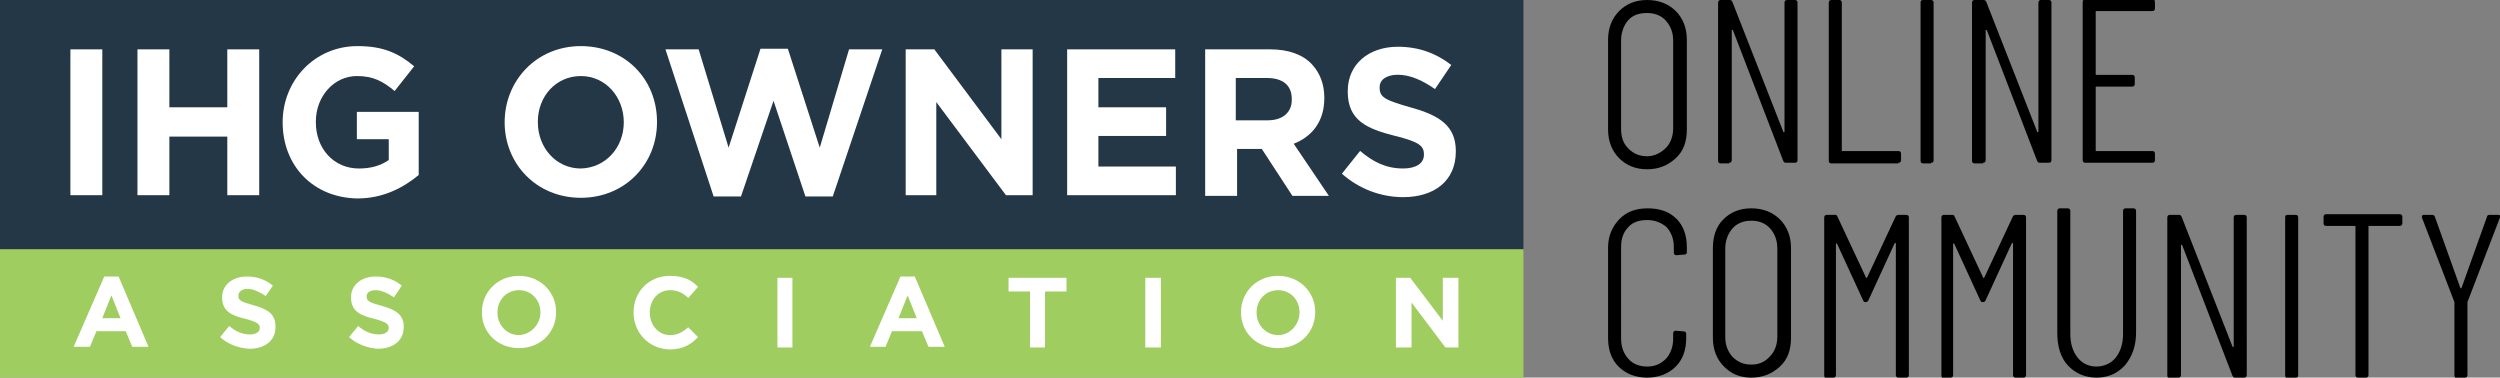 <?xml version="1.0" encoding="utf-8"?>
<!-- Generator: Adobe Illustrator 24.3.0, SVG Export Plug-In . SVG Version: 6.00 Build 0)  -->
<svg version="1.1" id="Layer_1" xmlns="http://www.w3.org/2000/svg" xmlns:xlink="http://www.w3.org/1999/xlink" x="0px" y="0px"
	 viewBox="0 0 384 58" style="enable-background:new 0 0 384 58;" xml:space="preserve">
<rect x="0" y="0" width="384" height="58" fill="#808080" stroke="none"/>
<style type="text/css">
	.st0{fill:#243746;}
	.st1{fill:#FFFFFF;}
	.st2{fill:#A0CD5F;}
</style>
<g id="logo" transform="translate(-0, 0)">
	<rect id="Rectangle" class="st0" width="234" height="38.3"/>
	<g id="Group" transform="translate(10.814, 6.881)">
		<polygon id="Path" class="st1" points="0,0.7 4.9,0.7 4.9,23.1 0,23.1 		"/>
		<path id="Path_1_" class="st1" d="M10.3,0.7h4.9v8.9h8.9V0.7H29v22.4h-4.9v-9h-8.9v9h-4.9V0.7z"/>
		<path id="Path_2_" class="st1" d="M32.6,11.9L32.6,11.9c0-6.4,4.9-11.7,11.5-11.7c4,0,6.3,1.1,8.7,3.1l-3,3.8
			C48,5.6,46.5,4.8,44,4.8c-3.5,0-6.3,3.1-6.3,7v0.1c0,4.1,2.8,7.1,6.6,7.1c1.8,0,3.3-0.4,4.6-1.3v-3.2H44v-4.2h9.5v9.7
			c-2.3,1.9-5.4,3.6-9.4,3.6C37.3,23.5,32.6,18.6,32.6,11.9z"/>
		<path id="Shape" class="st1" d="M66.7,11.9L66.7,11.9c0-6.4,4.9-11.7,11.7-11.7c6.8,0,11.7,5.1,11.7,11.6v0.1
			c0,6.4-4.9,11.6-11.7,11.6S66.7,18.3,66.7,11.9z M85,11.9L85,11.9c0-3.9-2.8-7.1-6.6-7.1s-6.6,3.1-6.6,7v0.1
			c0,3.9,2.8,7.1,6.6,7.1C82.2,18.9,85,15.8,85,11.9z"/>
		<polygon id="Path_3_" class="st1" points="91.4,0.7 96.5,0.7 101.1,15.8 106,0.6 110.2,0.6 115.1,15.8 119.6,0.7 124.7,0.7 
			117.1,23.3 112.9,23.3 108,8.6 103,23.3 98.8,23.3 		"/>
		<polygon id="Path_4_" class="st1" points="128.3,0.7 132.7,0.7 143,14.5 143,0.7 147.8,0.7 147.8,23.1 143.7,23.1 133,8.8 
			133,23.1 128.3,23.1 		"/>
		<polygon id="Path_5_" class="st1" points="153.1,0.7 169.7,0.7 169.7,5.1 157.9,5.1 157.9,9.6 168.3,9.6 168.3,14 157.9,14 
			157.9,18.7 169.8,18.7 169.8,23.1 153.1,23.1 		"/>
		<path id="Shape_1_" class="st1" d="M174.2,0.7h10.1c2.8,0,5,0.8,6.4,2.3c1.2,1.3,1.9,3,1.9,5.1v0.1c0,3.6-1.9,5.9-4.7,7l5.4,8
			h-5.6l-4.7-7.2h-0.1h-3.7v7.2h-4.9V0.7H174.2z M183.9,11.6c2.4,0,3.7-1.3,3.7-3.1V8.3c0-2.1-1.4-3.2-3.8-3.2H179v6.5L183.9,11.6
			L183.9,11.6z"/>
		<path id="Path_6_" class="st1" d="M195.3,19.8l2.8-3.5c2,1.7,4,2.7,6.6,2.7c2,0,3.2-0.8,3.2-2.1v-0.1c0-1.3-0.8-1.9-4.4-2.8
			c-4.4-1.1-7.3-2.4-7.3-6.8V7.1c0-4.1,3.2-6.8,7.7-6.8c3.2,0,5.9,1,8.2,2.8l-2.5,3.7c-2-1.4-3.9-2.2-5.7-2.2
			c-1.8,0-2.8,0.8-2.8,1.9v0.1c0,1.5,0.9,1.9,4.7,3c4.4,1.2,7,2.8,7,6.7v0.1c0,4.5-3.3,7-8.1,7C201.4,23.4,198,22.2,195.3,19.8z"/>
	</g>
	<rect id="Rectangle_1_" y="38.3" class="st2" width="234" height="19.7"/>
	<g id="Group_1_" transform="translate(10.814, 42.271)">
		<path id="Shape_2_" class="st1" d="M5.2,0.2h2.2L12,11H9.5l-1-2.4H4L3,11H0.5L5.2,0.2z M7.7,6.6L6.3,3.1L4.9,6.6H7.7z"/>
		<path id="Path_7_" class="st1" d="M23,9.5l1.4-1.7c0.9,0.8,2,1.3,3.2,1.3c0.9,0,1.5-0.4,1.5-1V8.1c0-0.6-0.4-0.9-2.2-1.4
			c-2.2-0.5-3.6-1.2-3.6-3.3V3.4c0-1.9,1.6-3.2,3.8-3.2c1.6,0,2.9,0.5,4,1.4L30,3.2c-0.9-0.6-1.9-1.1-2.8-1.1s-1.4,0.5-1.4,1v0.1
			c0,0.7,0.5,0.9,2.3,1.4c2.2,0.6,3.4,1.4,3.4,3.2V8c0,2.1-1.7,3.3-4,3.3C25.9,11.2,24.3,10.7,23,9.5z"/>
		<path id="Path_8_" class="st1" d="M42.8,9.5l1.4-1.7c0.9,0.8,2,1.3,3.2,1.3c0.9,0,1.5-0.4,1.5-1V8.1c0-0.6-0.4-0.9-2.2-1.4
			c-2.2-0.5-3.6-1.2-3.6-3.3V3.4c0-1.9,1.6-3.2,3.8-3.2c1.6,0,2.9,0.5,4,1.4l-1.2,1.8c-0.9-0.6-1.9-1.1-2.8-1.1
			c-0.9,0-1.4,0.4-1.4,0.9v0.1c0,0.7,0.5,0.9,2.3,1.4c2.2,0.6,3.4,1.4,3.4,3.2v0.1c0,2.1-1.7,3.3-4,3.3
			C45.8,11.2,44.1,10.7,42.8,9.5z"/>
		<path id="Shape_3_" class="st1" d="M63.2,5.7L63.2,5.7c0-3.1,2.4-5.6,5.7-5.6c3.3,0,5.7,2.5,5.7,5.5v0.1c0,3.1-2.4,5.5-5.7,5.5
			S63.2,8.8,63.2,5.7z M72.2,5.7L72.2,5.7c0-1.9-1.4-3.4-3.3-3.4c-1.9,0-3.3,1.5-3.3,3.4v0.1c0,1.8,1.4,3.4,3.3,3.4
			C70.8,9.1,72.2,7.5,72.2,5.7z"/>
		<path id="Path_9_" class="st1" d="M86.5,5.7L86.5,5.7c0-3.1,2.3-5.6,5.6-5.6c2,0,3.3,0.6,4.3,1.7l-1.5,1.7
			c-0.8-0.8-1.7-1.2-2.8-1.2c-1.8,0-3.1,1.5-3.1,3.4v0.1c0,1.8,1.3,3.4,3.1,3.4c1.2,0,2-0.5,2.8-1.2l1.5,1.5
			c-1.1,1.2-2.4,1.9-4.4,1.9C88.8,11.3,86.5,8.8,86.5,5.7z"/>
		<polygon id="Path_10_" class="st1" points="108.6,0.4 110.9,0.4 110.9,11.1 108.6,11.1 		"/>
		<path id="Shape_4_" class="st1" d="M127.5,0.2h2.2l4.6,10.8h-2.5l-1-2.4h-4.6l-1,2.4h-2.4L127.5,0.2z M130,6.6l-1.4-3.5l-1.4,3.5
			H130z"/>
		<polygon id="Path_11_" class="st1" points="147.3,2.5 144.1,2.5 144.1,0.4 153,0.4 153,2.5 149.7,2.5 149.7,11.1 147.4,11.1 
			147.4,2.5 		"/>
		<polygon id="Path_12_" class="st1" points="165.1,0.4 167.5,0.4 167.5,11.1 165.1,11.1 		"/>
		<path id="Shape_5_" class="st1" d="M179.8,5.7L179.8,5.7c0-3.1,2.4-5.6,5.7-5.6s5.7,2.5,5.7,5.5v0.1c0,3.1-2.4,5.5-5.7,5.5
			S179.8,8.8,179.8,5.7z M188.8,5.7L188.8,5.7c0-1.9-1.4-3.4-3.3-3.4s-3.3,1.5-3.3,3.4v0.1c0,1.8,1.4,3.4,3.3,3.4
			S188.8,7.5,188.8,5.7z"/>
		<polygon id="Path_13_" class="st1" points="203.6,0.4 205.8,0.4 210.8,7 210.8,0.4 213.2,0.4 213.2,11.1 211.2,11.1 206,4.2 
			206,11.1 203.6,11.1 		"/>
	</g>
</g>
<path id="ONLINECOMMUNITY" d="M253,26c1.8,0,3.2-0.6,4.4-1.7s1.7-2.6,1.7-4.4l0,0V6.1c0-1.8-0.6-3.3-1.7-4.4S254.8,0,253,0
	s-3.2,0.6-4.3,1.7S247,4.3,247,6.1l0,0v13.8c0,1.8,0.6,3.3,1.7,4.4C249.8,25.4,251.2,26,253,26z M253,24c-1.2,0-2.1-0.4-2.9-1.2
	s-1.1-1.8-1.1-3l0,0V6.2c0-1.2,0.4-2.3,1.1-3.1S251.8,2,253,2c1.2,0,2.2,0.4,2.9,1.2S257,5,257,6.2l0,0v13.5c0,1.2-0.4,2.3-1.1,3
	S254.2,24,253,24z M265.6,25c0.2,0,0.4-0.1,0.4-0.4l0,0l0-19.9c0-0.1,0-0.1,0.1-0.1c0,0,0.1,0,0.1,0.1l0,0l7.7,20
	c0.1,0.2,0.2,0.3,0.4,0.3l0,0h1.4c0.2,0,0.4-0.1,0.4-0.4l0,0V0.4c0-0.2-0.1-0.4-0.4-0.4l0,0h-1.2c-0.2,0-0.4,0.1-0.4,0.4l0,0v19.8
	c0,0.1,0,0.1-0.1,0.1c0,0-0.1,0-0.1-0.1l0,0l-7.8-19.9c-0.1-0.2-0.2-0.3-0.4-0.3l0,0h-1.4c-0.2,0-0.4,0.1-0.4,0.4l0,0v24.3
	c0,0.2,0.1,0.4,0.4,0.4l0,0H265.6z M291.6,25c0.2,0,0.4-0.1,0.4-0.4l0,0v-1c0-0.2-0.1-0.4-0.4-0.4l0,0h-8.6c-0.1,0-0.1,0-0.1-0.1
	l0,0V0.4c0-0.2-0.1-0.4-0.4-0.4l0,0h-1.2c-0.2,0-0.4,0.1-0.4,0.4l0,0v24.3c0,0.2,0.1,0.4,0.4,0.4l0,0H291.6z M296.6,25
	c0.3,0,0.4-0.1,0.4-0.4l0,0V0.4c0-0.2-0.1-0.4-0.4-0.4l0,0h-1.2c-0.3,0-0.4,0.1-0.4,0.4l0,0v24.3c0,0.2,0.1,0.4,0.4,0.4l0,0H296.6z
	 M304.6,25c0.2,0,0.4-0.1,0.4-0.4l0,0l0-19.9c0-0.1,0-0.1,0.1-0.1c0,0,0.1,0,0.1,0.1l0,0l7.7,20c0.1,0.2,0.2,0.3,0.4,0.3l0,0h1.4
	c0.2,0,0.4-0.1,0.4-0.4l0,0V0.4c0-0.2-0.1-0.4-0.4-0.4l0,0h-1.2c-0.2,0-0.4,0.1-0.4,0.4l0,0v19.8c0,0.1,0,0.1-0.1,0.1
	c0,0-0.1,0-0.1-0.1l0,0l-7.8-19.9c-0.1-0.2-0.2-0.3-0.4-0.3l0,0h-1.4c-0.2,0-0.4,0.1-0.4,0.4l0,0v24.3c0,0.2,0.1,0.4,0.4,0.4l0,0
	H304.6z M330.6,25c0.2,0,0.4-0.1,0.4-0.4l0,0v-1c0-0.2-0.1-0.4-0.4-0.4l0,0h-8.6c-0.1,0-0.1,0-0.1-0.1l0,0v-9.7c0-0.1,0-0.1,0.1-0.1
	l0,0h5.5c0.2,0,0.4-0.1,0.4-0.4l0,0v-1c0-0.2-0.1-0.4-0.4-0.4l0,0h-5.5c-0.1,0-0.1,0-0.1-0.1l0,0V1.8c0-0.1,0-0.1,0.1-0.1l0,0h8.6
	c0.2,0,0.4-0.1,0.4-0.4l0,0v-1c0-0.2-0.1-0.4-0.4-0.4l0,0h-10.3c-0.2,0-0.4,0.1-0.4,0.4l0,0v24.3c0,0.2,0.1,0.4,0.4,0.4l0,0H330.6z
	 M253,58c1.8,0,3.3-0.6,4.4-1.7c1.1-1.1,1.6-2.6,1.6-4.4l0,0v-0.6c0-0.2-0.1-0.4-0.4-0.4l0,0l-1.2-0.1c-0.2,0-0.4,0.1-0.4,0.4l0,0
	v0.8c0,1.3-0.4,2.3-1.1,3.1c-0.8,0.8-1.7,1.2-2.9,1.2c-1.2,0-2.2-0.4-2.9-1.2c-0.7-0.8-1.1-1.8-1.1-3.1l0,0V37.9
	c0-1.3,0.4-2.3,1.1-3c0.7-0.8,1.7-1.1,2.9-1.1c1.2,0,2.2,0.4,3,1.1c0.7,0.8,1.1,1.8,1.1,3l0,0v0.9c0,0.2,0.1,0.4,0.4,0.4l0,0
	l1.2-0.1c0.1,0,0.2,0,0.3-0.1c0.1-0.1,0.1-0.2,0.1-0.3l0,0V38c0-1.8-0.5-3.3-1.6-4.4c-1.1-1.1-2.6-1.6-4.4-1.6
	c-1.8,0-3.2,0.5-4.3,1.6S247,36.2,247,38l0,0v13.9c0,1.8,0.5,3.3,1.6,4.4S251.2,58,253,58z M269,58c1.8,0,3.2-0.6,4.4-1.7
	s1.7-2.6,1.7-4.4l0,0V38.1c0-1.8-0.6-3.3-1.7-4.4S270.8,32,269,32c-1.8,0-3.2,0.6-4.3,1.7s-1.6,2.6-1.6,4.4l0,0v13.8
	c0,1.8,0.6,3.3,1.7,4.4S267.2,58,269,58z M269,56c-1.2,0-2.1-0.4-2.9-1.2c-0.7-0.8-1.1-1.8-1.1-3l0,0V38.2c0-1.2,0.4-2.3,1.1-3.1
	s1.7-1.2,2.9-1.2c1.2,0,2.2,0.4,2.9,1.2s1.1,1.8,1.1,3.1l0,0v13.5c0,1.2-0.4,2.3-1.1,3C271.1,55.6,270.2,56,269,56z M281.6,58
	c0.2,0,0.4-0.1,0.4-0.4l0,0V37.5c0-0.1,0-0.1,0.1-0.1c0,0,0.1,0,0.1,0.1l0,0l4,8.7c0.1,0.2,0.2,0.2,0.4,0.2c0.2,0,0.3-0.1,0.4-0.3
	l0,0l4-8.7c0,0,0.1-0.1,0.1-0.1c0,0,0.1,0,0.1,0.1l0,0v20.2c0,0.2,0.1,0.4,0.4,0.4l0,0h1.2c0.2,0,0.4-0.1,0.4-0.4l0,0V33.4
	c0-0.2-0.1-0.4-0.4-0.4l0,0h-1.2c-0.2,0-0.3,0.1-0.4,0.2l0,0l-4.4,9.4c0,0-0.1,0.1-0.1,0.1c0,0-0.1,0-0.1-0.1l0,0l-4.4-9.4
	c-0.1-0.2-0.2-0.2-0.4-0.2l0,0h-1.2c-0.2,0-0.4,0.1-0.4,0.4l0,0v24.3c0,0.2,0.1,0.4,0.4,0.4l0,0H281.6z M299.6,58
	c0.2,0,0.4-0.1,0.4-0.4l0,0V37.5c0-0.1,0-0.1,0.1-0.1c0,0,0.1,0,0.1,0.1l0,0l4,8.7c0.1,0.2,0.2,0.2,0.4,0.2c0.2,0,0.3-0.1,0.4-0.3
	l0,0l4-8.7c0,0,0.1-0.1,0.1-0.1c0,0,0.1,0,0.1,0.1l0,0v20.2c0,0.2,0.1,0.4,0.4,0.4l0,0h1.2c0.2,0,0.4-0.1,0.4-0.4l0,0V33.4
	c0-0.2-0.1-0.4-0.4-0.4l0,0h-1.2c-0.2,0-0.3,0.1-0.4,0.2l0,0l-4.4,9.4c0,0-0.1,0.1-0.1,0.1c0,0-0.1,0-0.1-0.1l0,0l-4.4-9.4
	c-0.1-0.2-0.2-0.2-0.4-0.2l0,0h-1.2c-0.2,0-0.4,0.1-0.4,0.4l0,0v24.3c0,0.2,0.1,0.4,0.4,0.4l0,0H299.6z M322,58
	c1.8,0,3.2-0.6,4.4-1.9c1.1-1.3,1.7-3,1.7-5l0,0V32.4c0-0.2-0.1-0.4-0.4-0.4l0,0h-1.2c-0.2,0-0.4,0.1-0.4,0.4l0,0v18.9
	c0,1.5-0.4,2.7-1.1,3.6s-1.8,1.4-3,1.4c-1.2,0-2.2-0.5-2.9-1.4c-0.7-0.9-1.1-2.1-1.1-3.6l0,0V32.4c0-0.2-0.1-0.4-0.4-0.4l0,0h-1.2
	c-0.2,0-0.4,0.1-0.4,0.4l0,0v18.7c0,2.1,0.5,3.8,1.6,5S320.2,58,322,58z M334.6,58c0.2,0,0.4-0.1,0.4-0.4l0,0l0-19.9
	c0-0.1,0-0.1,0.1-0.1c0,0,0.1,0,0.1,0.1l0,0l7.7,20c0.1,0.2,0.2,0.3,0.4,0.3l0,0h1.4c0.2,0,0.4-0.1,0.4-0.4l0,0V33.4
	c0-0.2-0.1-0.4-0.4-0.4l0,0h-1.2c-0.2,0-0.4,0.1-0.4,0.4l0,0v19.8c0,0.1,0,0.1-0.1,0.1c0,0-0.1,0-0.1-0.1l0,0l-7.8-19.9
	c-0.1-0.2-0.2-0.3-0.4-0.3l0,0h-1.4c-0.2,0-0.4,0.1-0.4,0.4l0,0v24.3c0,0.2,0.1,0.4,0.4,0.4l0,0H334.6z M352.6,58
	c0.3,0,0.4-0.1,0.4-0.4l0,0V33.4c0-0.2-0.1-0.4-0.4-0.4l0,0h-1.2c-0.3,0-0.4,0.1-0.4,0.4l0,0v24.3c0,0.2,0.1,0.4,0.4,0.4l0,0H352.6z
	 M363.4,58c0.2,0,0.4-0.1,0.4-0.4l0,0V34.8c0-0.1,0-0.1,0.1-0.1l0,0h4.7c0.2,0,0.4-0.1,0.4-0.4l0,0v-1c0-0.2-0.1-0.4-0.4-0.4l0,0
	h-11.3c-0.2,0-0.4,0.1-0.4,0.4l0,0v1c0,0.2,0.1,0.4,0.4,0.4l0,0h4.4c0.1,0,0.1,0,0.1,0.1l0,0v22.8c0,0.2,0.1,0.4,0.4,0.4l0,0H363.4z
	 M378.6,58c0.2,0,0.4-0.1,0.4-0.4l0,0V46.6c0-0.1,0-0.2,0-0.2l0,0l5-13c0-0.1,0-0.2,0-0.3c-0.1-0.1-0.2-0.1-0.3-0.1l0,0h-1.3
	c-0.2,0-0.4,0.1-0.4,0.3l0,0l-3.9,10.9c0,0-0.1,0.1-0.1,0.1s-0.1,0-0.1-0.1l0,0L374,33.3c-0.1-0.2-0.2-0.3-0.4-0.3l0,0h-1.3
	c-0.2,0-0.3,0.1-0.3,0.3l0,0l0,0.1l5,13c0,0,0,0.1,0,0.2l0,0v11.1c0,0.2,0.1,0.4,0.4,0.4l0,0H378.6z"/>
</svg>
